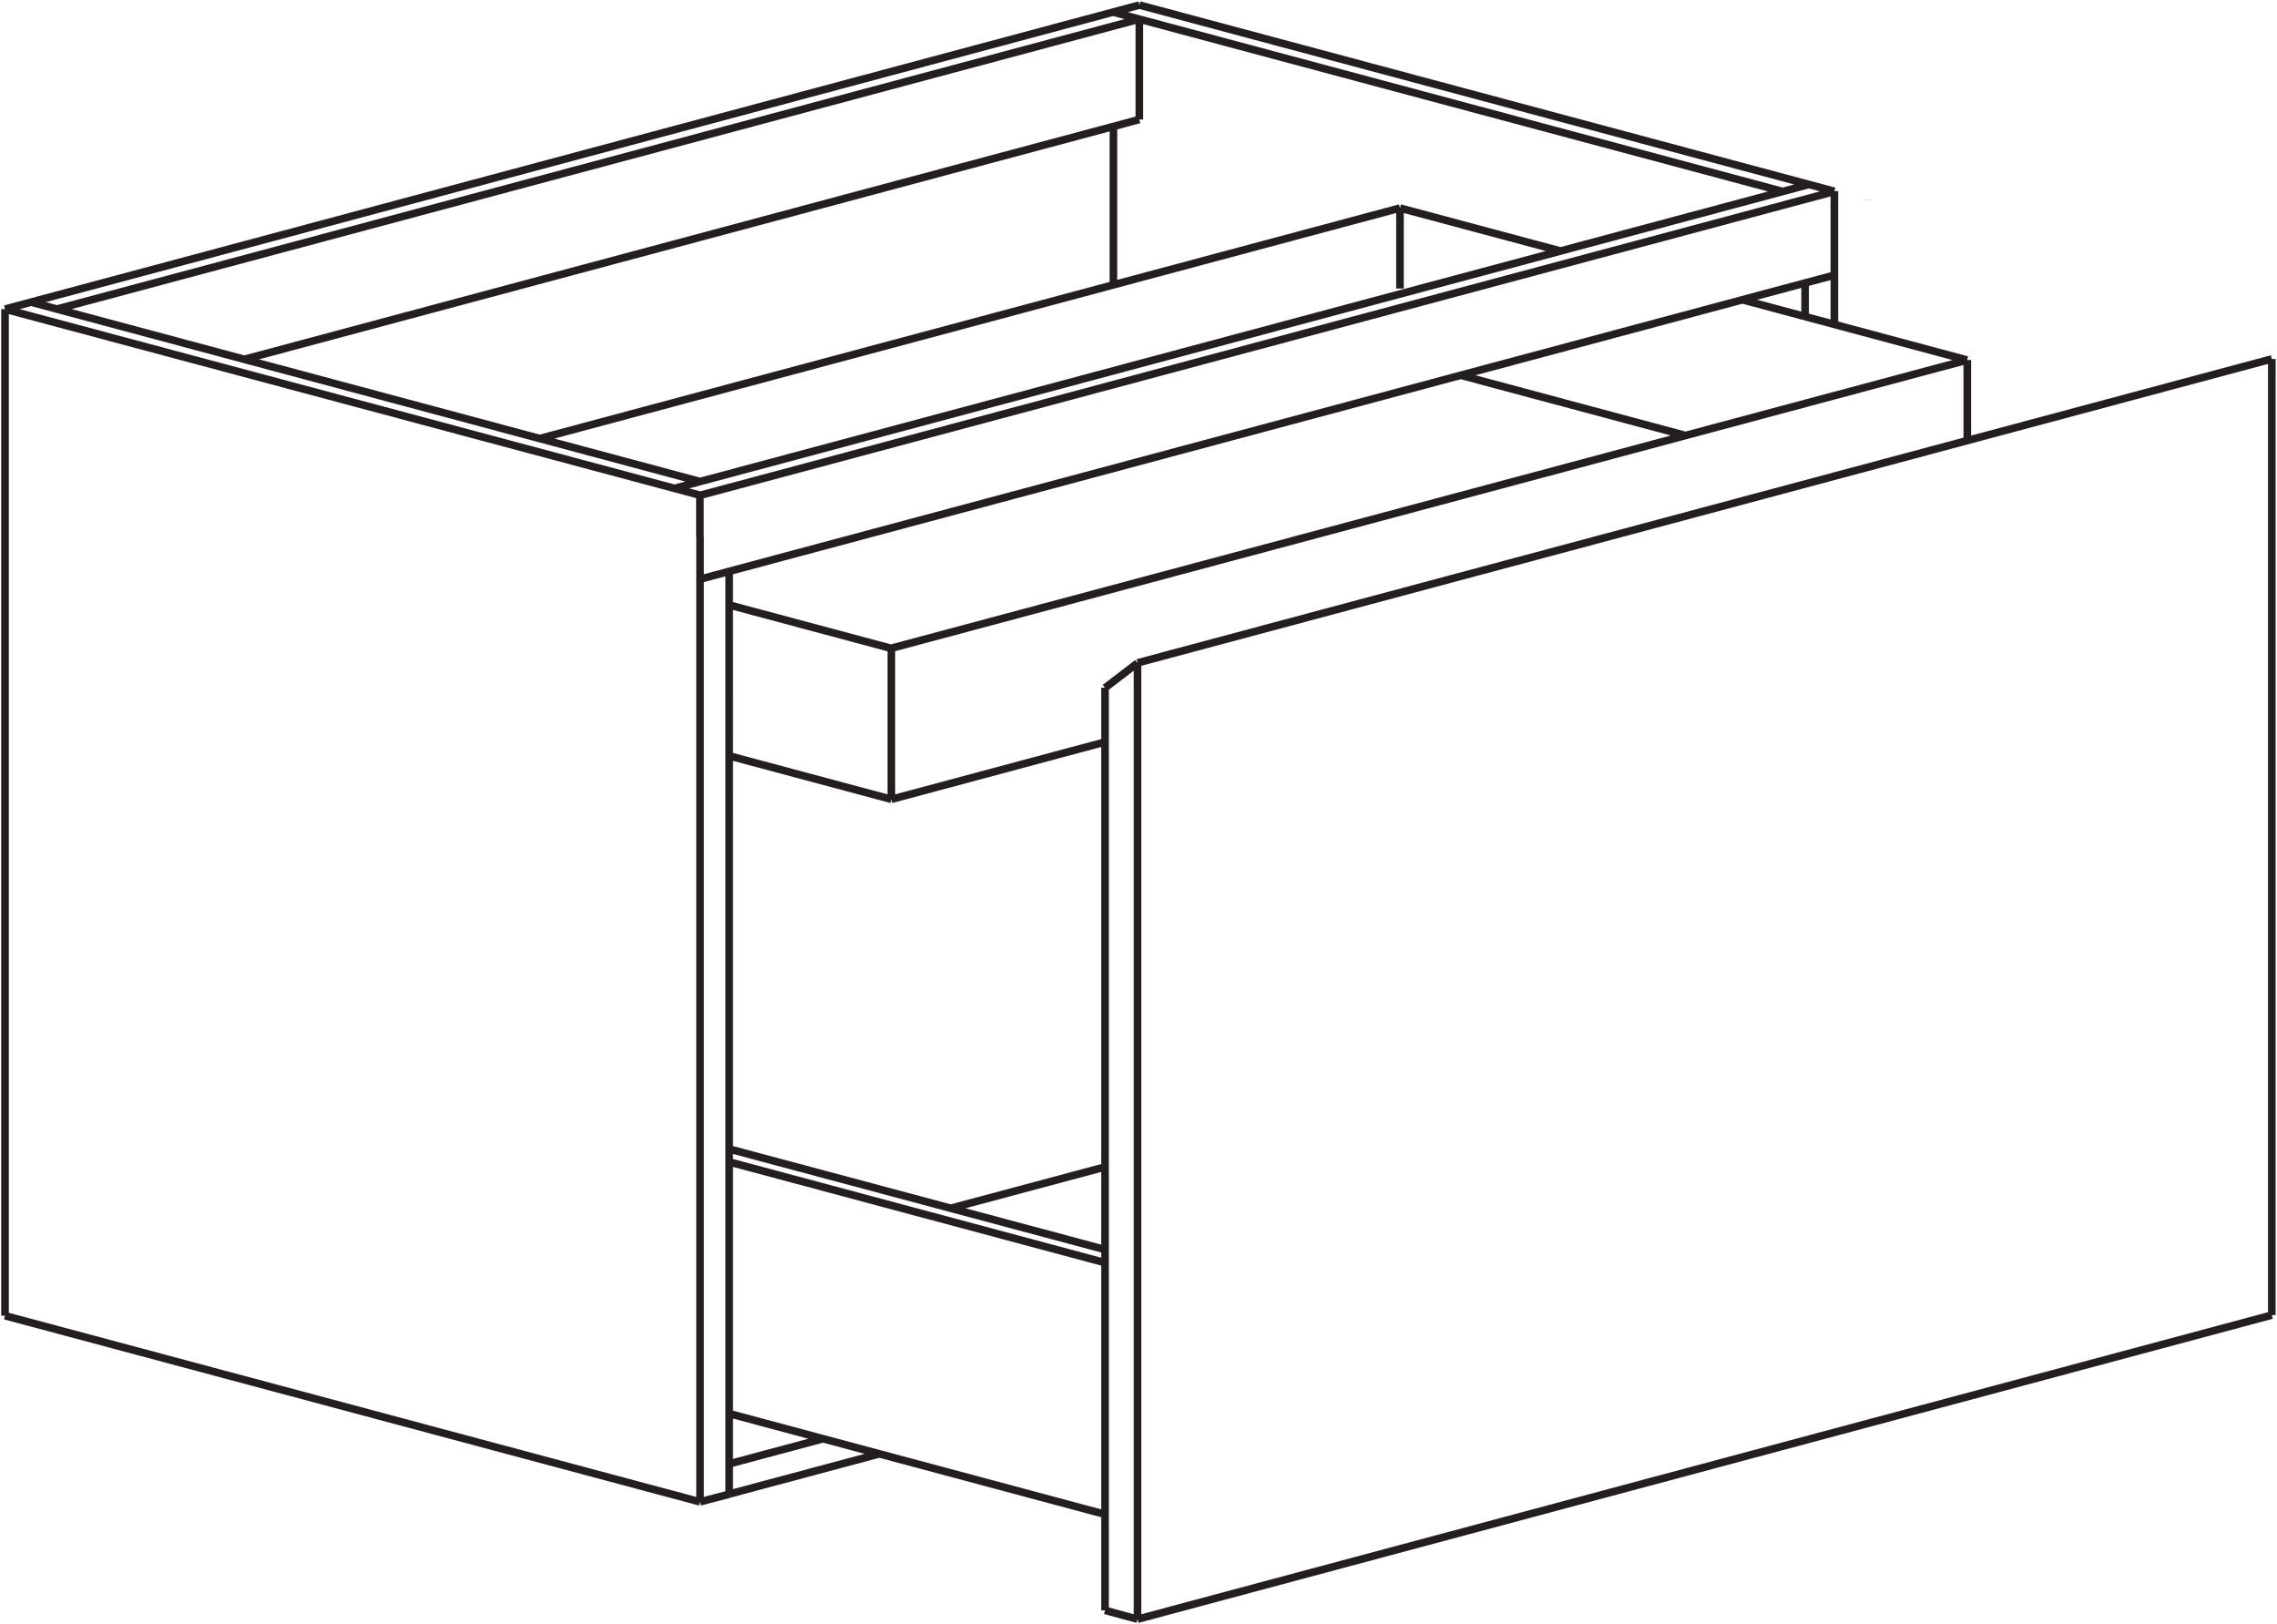 <svg xmlns="http://www.w3.org/2000/svg" viewBox="0 0 149.39 106.55">
  <path fill="none" stroke="#241f1f" stroke-linejoin="bevel" stroke-miterlimit="2.61" stroke-width=".5" d="m74.63 106.23 74.42-19.95Zm0 0V43.49Zm0-62.74 74.42-19.94Zm74.42-19.94v62.73ZM45.92 98.53.33 86.32ZM.33 86.32V20.28zm45.6-53.83L.32 20.28zm74.42-19.94L74.75.33ZM45.92 32.5l74.43-19.94Zm0-.91L2.03 19.82zm71.03-19.03L73.05.8zM.33 20.28zm0 66.04zm45.6 12.21V35.2Zm28.7 7.7-2.13-.58ZM.33 20.28 74.76.33Zm120.02-7.73v5.5ZM45.92 32.5v2.7zm-1.7-.45 74.43-19.94zM74.63 43.5l-2.13 1.63ZM.33 20.28 74.76.33Zm3.4 0L74.76 1.25zM73.05 8.3v10.37Zm-57 15.27 58.7-15.73Zm58.7-15.73v-6.6zm0-7.52zm47.72 12.8v-.01zm-2.12-.58v.55ZM45.92 38l74.43-19.95Zm26.58 67.65V45.12zm-24.66-7.63V37.48zm-1.92.51 1.92-.5zm74.43-77.25V15.8zM47.84 98.02l9.86-2.64Zm0-1.98L54 94.39zm24.66-13.2-24.66-6.61zm0-.86-24.66-6.6zm0 17.37-24.66-6.61zm0 0-24.66-6.61zM62.38 79.27l10.12-2.71zm-3.9-36.74 59.95-16.06zm0 9.91 14.02-3.76zm0-9.9v9.9zm0 9.9-10.64-2.85zm0-9.9-10.64-2.85zm70.58-18.92-14.73-3.95ZM58.47 42.53l70.6-18.91Zm70.6-13.63v-5.28zm-10.64-8.13v-2.2zm-7.85 7.8-14.74-3.95zm-75.16.2 56.43-15.12zm56.43-9.84v-5.28zm10.5-2.47-10.5-2.81z"/>
</svg>
